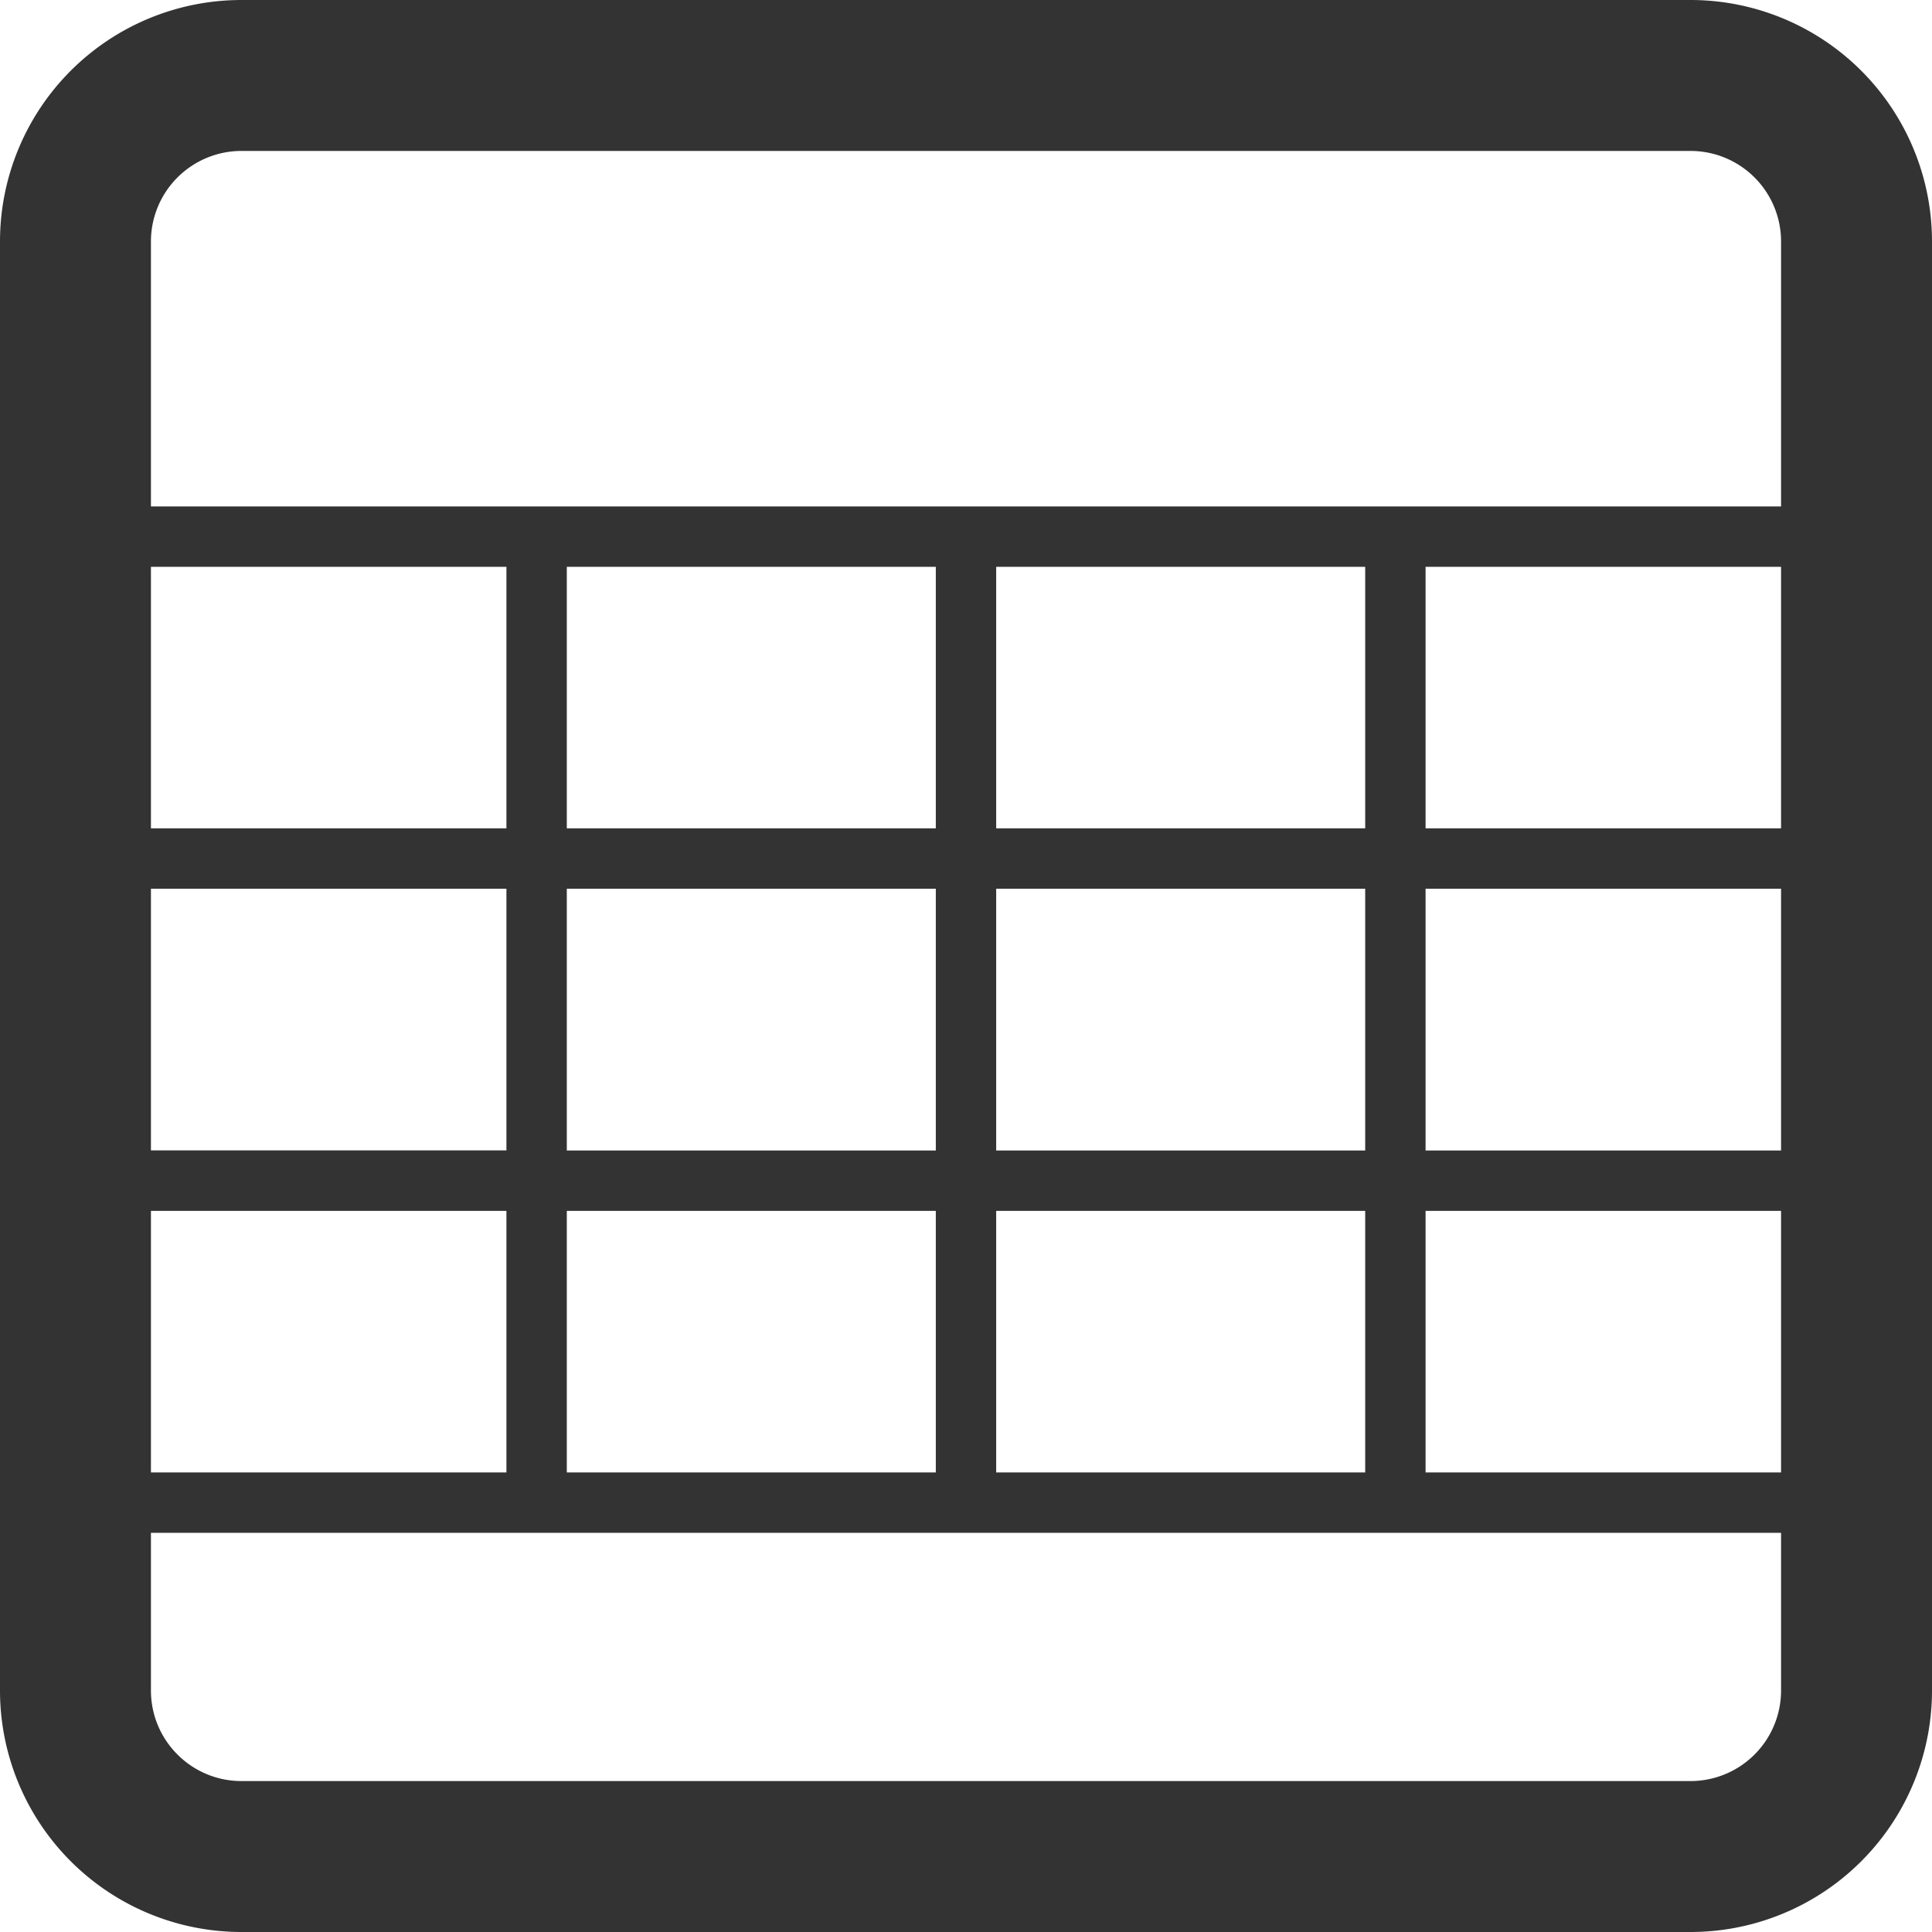 <svg xmlns="http://www.w3.org/2000/svg" class="cel-icon cel-icon-stroke-width" viewBox="0 0 16 16"><g clip-path="url(#clip0_551_17401)"><path fill-rule="evenodd" clip-rule="evenodd" d="M14 1.25H2a.75.75 0 00-.75.75v2.194h13.5V2a.75.75 0 00-.75-.75zM1.25 9.528V7.36h2.944v2.167H1.25zm0 .5v2.166h2.944v-2.166H1.25zm3.444 0v2.166H7.75v-2.166H4.694zm3.556 0v2.166h3.056v-2.166H8.25zm3.056-.5H8.25V7.36h3.056v2.167zm.5.5v2.166h2.944v-2.166h-2.944zm2.944-.5h-2.944V7.36h2.944v2.167zm-7 0H4.694V7.36H7.75v2.167zM4.194 6.86H1.25V4.694h2.944v2.167zm.5 0H7.75V4.694H4.694v2.167zm3.556 0h3.056V4.694H8.25v2.167zm3.556 0h2.944V4.694h-2.944v2.167zM1.25 12.694V14c0 .414.336.75.75.75h12a.75.75 0 00.75-.75v-1.306H1.25zM2 0a2 2 0 00-2 2v12a2 2 0 002 2h12a2 2 0 002-2V2a2 2 0 00-2-2H2z" fill="#333"/></g><defs><clipPath id="clip0_551_17401"><path fill="#fff" d="M0 0h16v16H0z"/></clipPath></defs></svg>